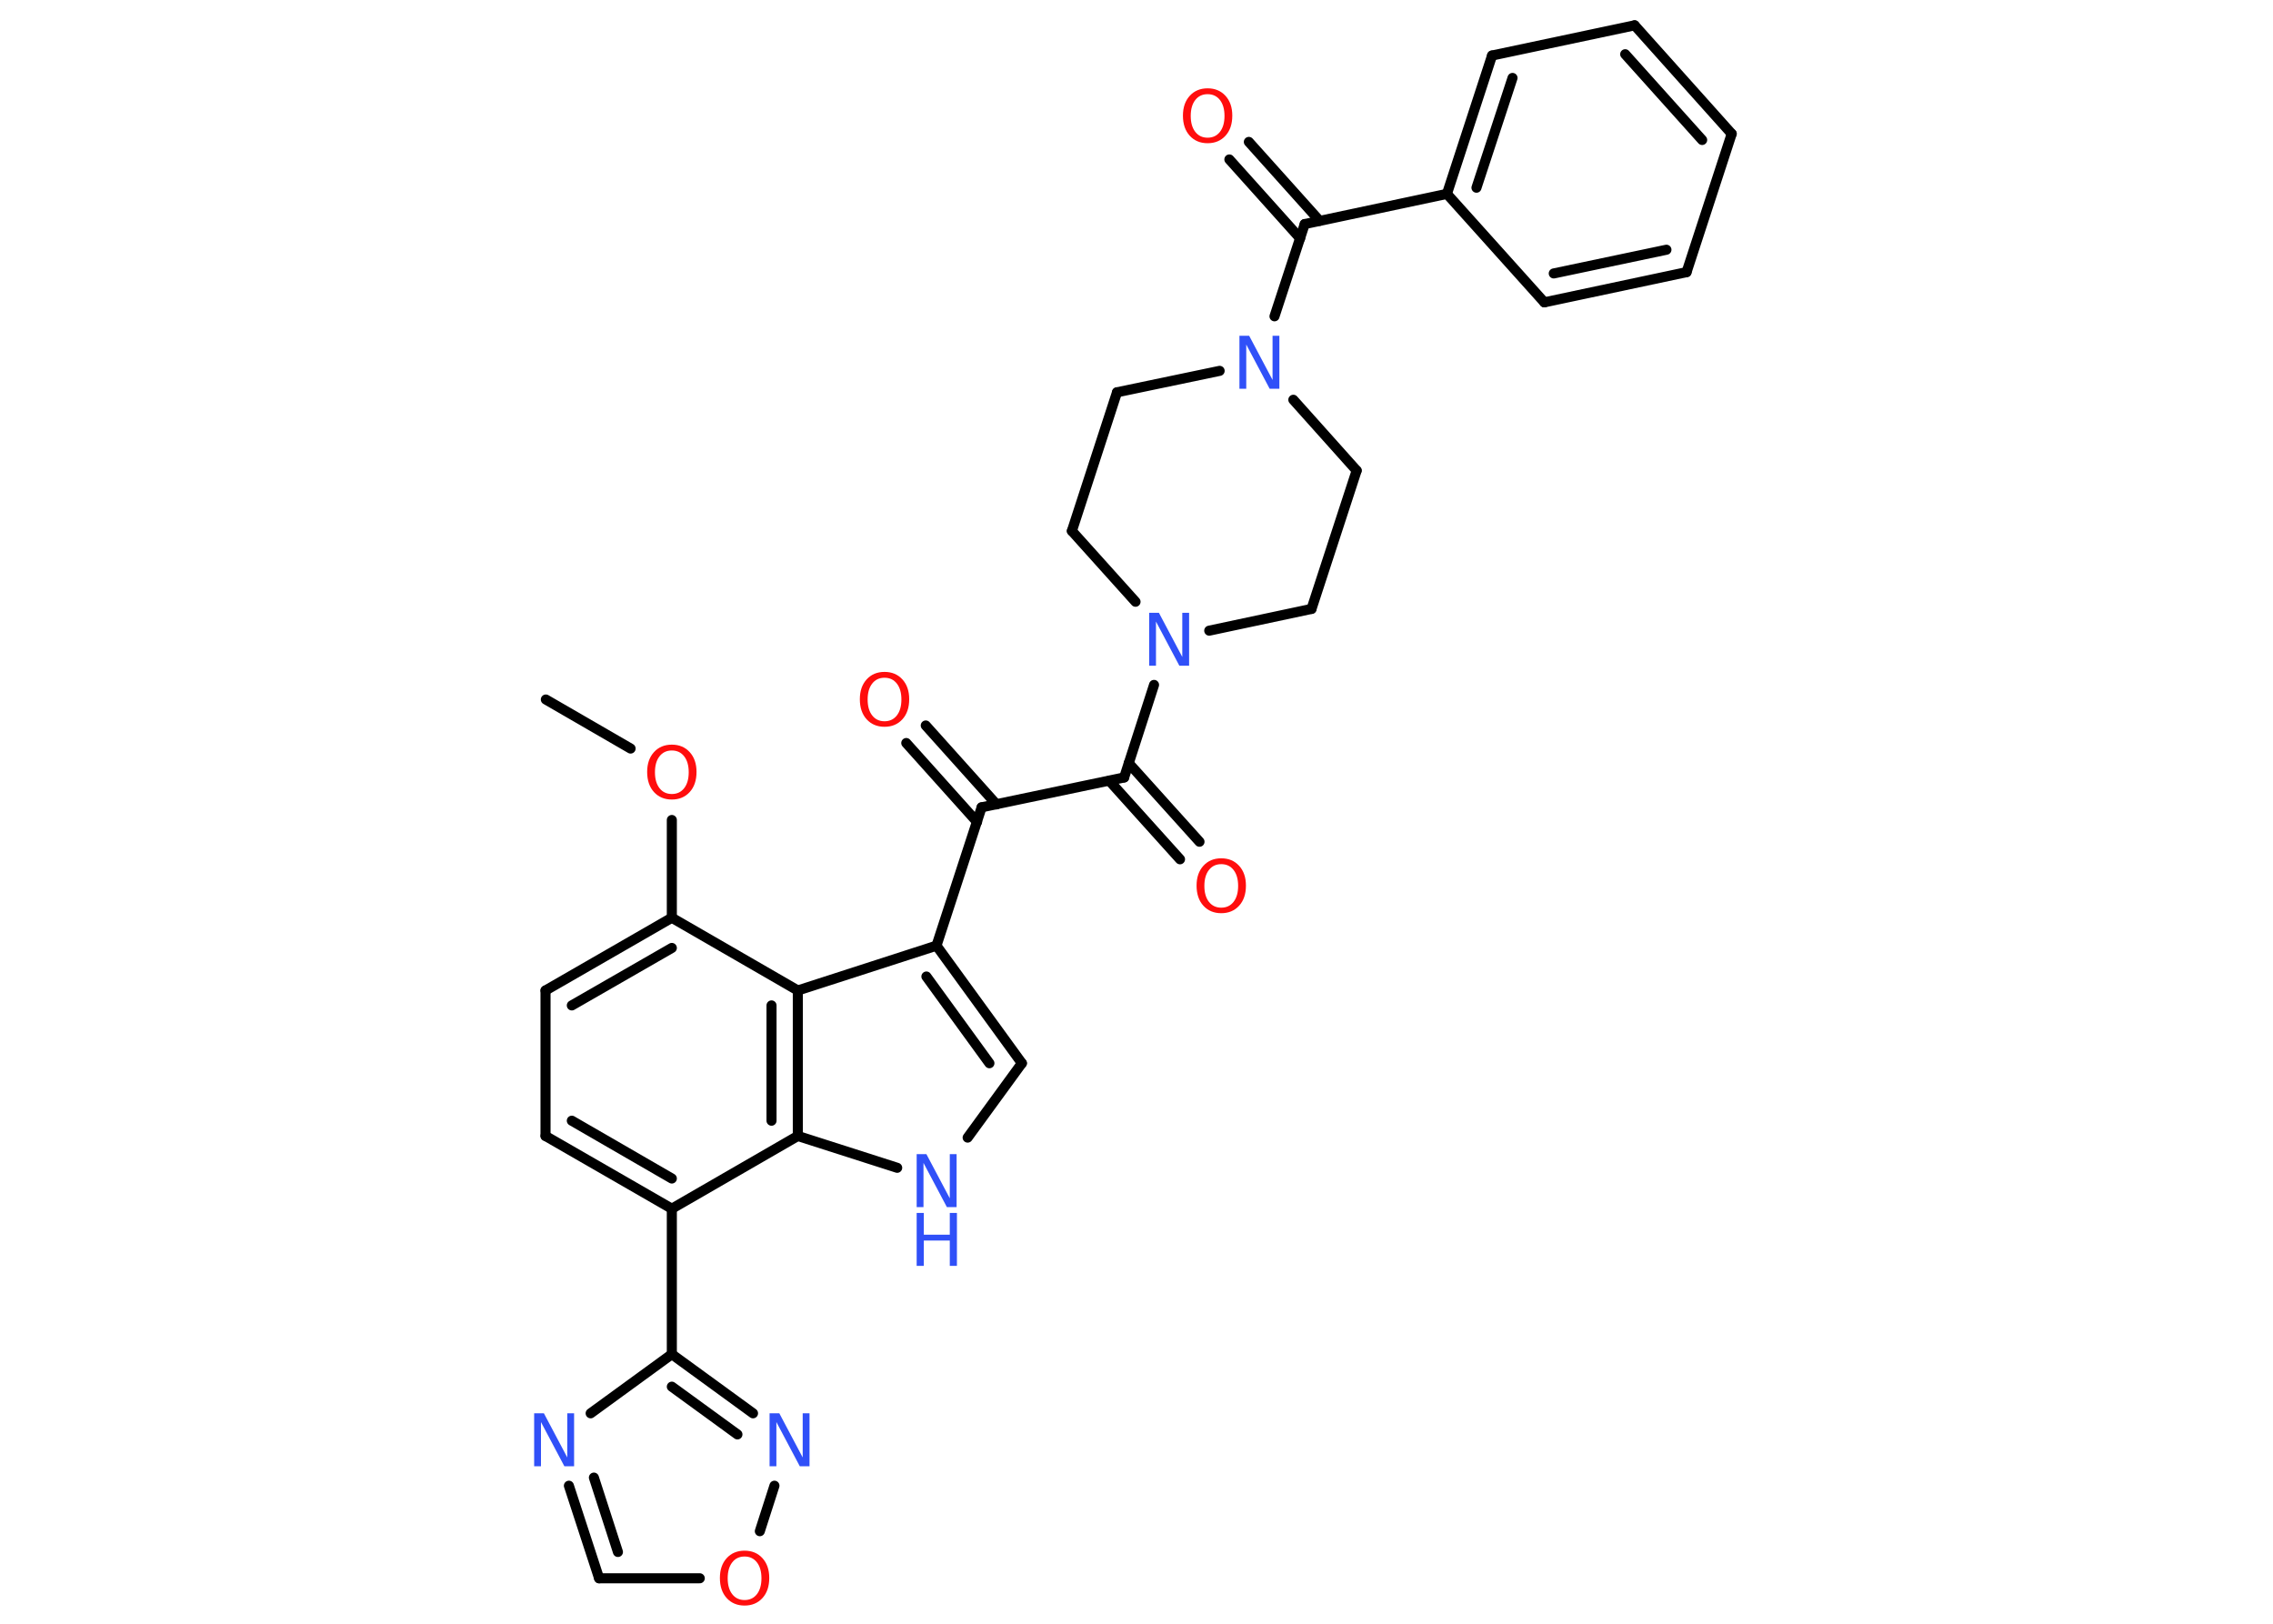 <?xml version='1.0' encoding='UTF-8'?>
<!DOCTYPE svg PUBLIC "-//W3C//DTD SVG 1.1//EN" "http://www.w3.org/Graphics/SVG/1.1/DTD/svg11.dtd">
<svg version='1.2' xmlns='http://www.w3.org/2000/svg' xmlns:xlink='http://www.w3.org/1999/xlink' width='70.0mm' height='50.0mm' viewBox='0 0 70.0 50.0'>
  <desc>Generated by the Chemistry Development Kit (http://github.com/cdk)</desc>
  <g stroke-linecap='round' stroke-linejoin='round' stroke='#000000' stroke-width='.31' fill='#3050F8'>
    <rect x='.0' y='.0' width='70.0' height='50.0' fill='#FFFFFF' stroke='none'/>
    <g id='mol1' class='mol'>
      <line id='mol1bnd1' class='bond' x1='16.81' y1='21.54' x2='19.42' y2='23.05'/>
      <line id='mol1bnd2' class='bond' x1='20.69' y1='25.25' x2='20.69' y2='28.26'/>
      <g id='mol1bnd3' class='bond'>
        <line x1='20.69' y1='28.26' x2='16.8' y2='30.5'/>
        <line x1='20.69' y1='29.19' x2='17.61' y2='30.96'/>
      </g>
      <line id='mol1bnd4' class='bond' x1='16.8' y1='30.5' x2='16.8' y2='34.98'/>
      <g id='mol1bnd5' class='bond'>
        <line x1='16.8' y1='34.98' x2='20.69' y2='37.22'/>
        <line x1='17.61' y1='34.51' x2='20.69' y2='36.29'/>
      </g>
      <line id='mol1bnd6' class='bond' x1='20.69' y1='37.22' x2='20.69' y2='41.7'/>
      <line id='mol1bnd7' class='bond' x1='20.69' y1='41.7' x2='18.19' y2='43.52'/>
      <g id='mol1bnd8' class='bond'>
        <line x1='17.52' y1='45.75' x2='18.45' y2='48.6'/>
        <line x1='18.29' y1='45.5' x2='19.03' y2='47.79'/>
      </g>
      <line id='mol1bnd9' class='bond' x1='18.45' y1='48.6' x2='21.55' y2='48.6'/>
      <line id='mol1bnd10' class='bond' x1='23.4' y1='47.15' x2='23.85' y2='45.75'/>
      <g id='mol1bnd11' class='bond'>
        <line x1='23.19' y1='43.52' x2='20.69' y2='41.7'/>
        <line x1='22.71' y1='44.17' x2='20.69' y2='42.7'/>
      </g>
      <line id='mol1bnd12' class='bond' x1='20.69' y1='37.22' x2='24.57' y2='34.98'/>
      <line id='mol1bnd13' class='bond' x1='24.57' y1='34.98' x2='27.63' y2='35.96'/>
      <line id='mol1bnd14' class='bond' x1='29.8' y1='35.03' x2='31.47' y2='32.74'/>
      <g id='mol1bnd15' class='bond'>
        <line x1='31.47' y1='32.74' x2='28.84' y2='29.12'/>
        <line x1='30.47' y1='32.74' x2='28.53' y2='30.07'/>
      </g>
      <line id='mol1bnd16' class='bond' x1='28.84' y1='29.12' x2='30.23' y2='24.86'/>
      <g id='mol1bnd17' class='bond'>
        <line x1='30.09' y1='25.31' x2='27.91' y2='22.88'/>
        <line x1='30.69' y1='24.77' x2='28.51' y2='22.34'/>
      </g>
      <line id='mol1bnd18' class='bond' x1='30.23' y1='24.86' x2='34.62' y2='23.94'/>
      <g id='mol1bnd19' class='bond'>
        <line x1='34.76' y1='23.5' x2='36.94' y2='25.92'/>
        <line x1='34.16' y1='24.04' x2='36.34' y2='26.46'/>
      </g>
      <line id='mol1bnd20' class='bond' x1='34.62' y1='23.94' x2='35.54' y2='21.09'/>
      <line id='mol1bnd21' class='bond' x1='37.24' y1='19.42' x2='40.39' y2='18.75'/>
      <line id='mol1bnd22' class='bond' x1='40.39' y1='18.75' x2='41.78' y2='14.49'/>
      <line id='mol1bnd23' class='bond' x1='41.78' y1='14.49' x2='39.83' y2='12.31'/>
      <line id='mol1bnd24' class='bond' x1='39.25' y1='9.74' x2='40.18' y2='6.9'/>
      <g id='mol1bnd25' class='bond'>
        <line x1='40.04' y1='7.34' x2='37.86' y2='4.91'/>
        <line x1='40.64' y1='6.8' x2='38.46' y2='4.37'/>
      </g>
      <line id='mol1bnd26' class='bond' x1='40.18' y1='6.9' x2='44.56' y2='5.97'/>
      <g id='mol1bnd27' class='bond'>
        <line x1='45.95' y1='1.71' x2='44.56' y2='5.97'/>
        <line x1='46.58' y1='2.4' x2='45.47' y2='5.78'/>
      </g>
      <line id='mol1bnd28' class='bond' x1='45.95' y1='1.71' x2='50.34' y2='.78'/>
      <g id='mol1bnd29' class='bond'>
        <line x1='53.33' y1='4.12' x2='50.34' y2='.78'/>
        <line x1='52.42' y1='4.31' x2='50.05' y2='1.67'/>
      </g>
      <line id='mol1bnd30' class='bond' x1='53.33' y1='4.12' x2='51.94' y2='8.38'/>
      <g id='mol1bnd31' class='bond'>
        <line x1='47.56' y1='9.31' x2='51.94' y2='8.38'/>
        <line x1='47.85' y1='8.42' x2='51.32' y2='7.69'/>
      </g>
      <line id='mol1bnd32' class='bond' x1='44.56' y1='5.97' x2='47.56' y2='9.31'/>
      <line id='mol1bnd33' class='bond' x1='37.56' y1='11.42' x2='34.4' y2='12.08'/>
      <line id='mol1bnd34' class='bond' x1='34.4' y1='12.08' x2='33.01' y2='16.35'/>
      <line id='mol1bnd35' class='bond' x1='34.97' y1='18.53' x2='33.01' y2='16.35'/>
      <line id='mol1bnd36' class='bond' x1='28.84' y1='29.12' x2='24.57' y2='30.5'/>
      <line id='mol1bnd37' class='bond' x1='20.69' y1='28.26' x2='24.57' y2='30.5'/>
      <g id='mol1bnd38' class='bond'>
        <line x1='24.57' y1='34.98' x2='24.57' y2='30.5'/>
        <line x1='23.76' y1='34.51' x2='23.76' y2='30.96'/>
      </g>
      <path id='mol1atm2' class='atom' d='M20.69 23.11q-.24 .0 -.38 .18q-.14 .18 -.14 .49q.0 .31 .14 .49q.14 .18 .38 .18q.24 .0 .38 -.18q.14 -.18 .14 -.49q.0 -.31 -.14 -.49q-.14 -.18 -.38 -.18zM20.69 22.93q.34 .0 .55 .23q.21 .23 .21 .61q.0 .39 -.21 .62q-.21 .23 -.55 .23q-.34 .0 -.55 -.23q-.21 -.23 -.21 -.62q.0 -.38 .21 -.61q.21 -.23 .55 -.23z' stroke='none' fill='#FF0D0D'/>
      <path id='mol1atm8' class='atom' d='M16.45 43.52h.3l.72 1.36v-1.36h.21v1.63h-.3l-.72 -1.36v1.36h-.21v-1.63z' stroke='none'/>
      <path id='mol1atm10' class='atom' d='M22.93 47.93q-.24 .0 -.38 .18q-.14 .18 -.14 .49q.0 .31 .14 .49q.14 .18 .38 .18q.24 .0 .38 -.18q.14 -.18 .14 -.49q.0 -.31 -.14 -.49q-.14 -.18 -.38 -.18zM22.93 47.75q.34 .0 .55 .23q.21 .23 .21 .61q.0 .39 -.21 .62q-.21 .23 -.55 .23q-.34 .0 -.55 -.23q-.21 -.23 -.21 -.62q.0 -.38 .21 -.61q.21 -.23 .55 -.23z' stroke='none' fill='#FF0D0D'/>
      <path id='mol1atm11' class='atom' d='M23.7 43.52h.3l.72 1.36v-1.36h.21v1.63h-.3l-.72 -1.36v1.36h-.21v-1.63z' stroke='none'/>
      <g id='mol1atm13' class='atom'>
        <path d='M28.23 35.54h.3l.72 1.36v-1.36h.21v1.63h-.3l-.72 -1.36v1.36h-.21v-1.63z' stroke='none'/>
        <path d='M28.23 37.35h.22v.67h.8v-.67h.22v1.63h-.22v-.78h-.8v.78h-.22v-1.63z' stroke='none'/>
      </g>
      <path id='mol1atm17' class='atom' d='M27.24 20.87q-.24 .0 -.38 .18q-.14 .18 -.14 .49q.0 .31 .14 .49q.14 .18 .38 .18q.24 .0 .38 -.18q.14 -.18 .14 -.49q.0 -.31 -.14 -.49q-.14 -.18 -.38 -.18zM27.24 20.69q.34 .0 .55 .23q.21 .23 .21 .61q.0 .39 -.21 .62q-.21 .23 -.55 .23q-.34 .0 -.55 -.23q-.21 -.23 -.21 -.62q.0 -.38 .21 -.61q.21 -.23 .55 -.23z' stroke='none' fill='#FF0D0D'/>
      <path id='mol1atm19' class='atom' d='M37.61 26.61q-.24 .0 -.38 .18q-.14 .18 -.14 .49q.0 .31 .14 .49q.14 .18 .38 .18q.24 .0 .38 -.18q.14 -.18 .14 -.49q.0 -.31 -.14 -.49q-.14 -.18 -.38 -.18zM37.61 26.43q.34 .0 .55 .23q.21 .23 .21 .61q.0 .39 -.21 .62q-.21 .23 -.55 .23q-.34 .0 -.55 -.23q-.21 -.23 -.21 -.62q.0 -.38 .21 -.61q.21 -.23 .55 -.23z' stroke='none' fill='#FF0D0D'/>
      <path id='mol1atm20' class='atom' d='M35.39 18.87h.3l.72 1.36v-1.36h.21v1.63h-.3l-.72 -1.36v1.36h-.21v-1.63z' stroke='none'/>
      <path id='mol1atm23' class='atom' d='M38.17 10.34h.3l.72 1.36v-1.36h.21v1.63h-.3l-.72 -1.36v1.36h-.21v-1.63z' stroke='none'/>
      <path id='mol1atm25' class='atom' d='M37.19 2.9q-.24 .0 -.38 .18q-.14 .18 -.14 .49q.0 .31 .14 .49q.14 .18 .38 .18q.24 .0 .38 -.18q.14 -.18 .14 -.49q.0 -.31 -.14 -.49q-.14 -.18 -.38 -.18zM37.19 2.72q.34 .0 .55 .23q.21 .23 .21 .61q.0 .39 -.21 .62q-.21 .23 -.55 .23q-.34 .0 -.55 -.23q-.21 -.23 -.21 -.62q.0 -.38 .21 -.61q.21 -.23 .55 -.23z' stroke='none' fill='#FF0D0D'/>
    </g>
  </g>
</svg>

